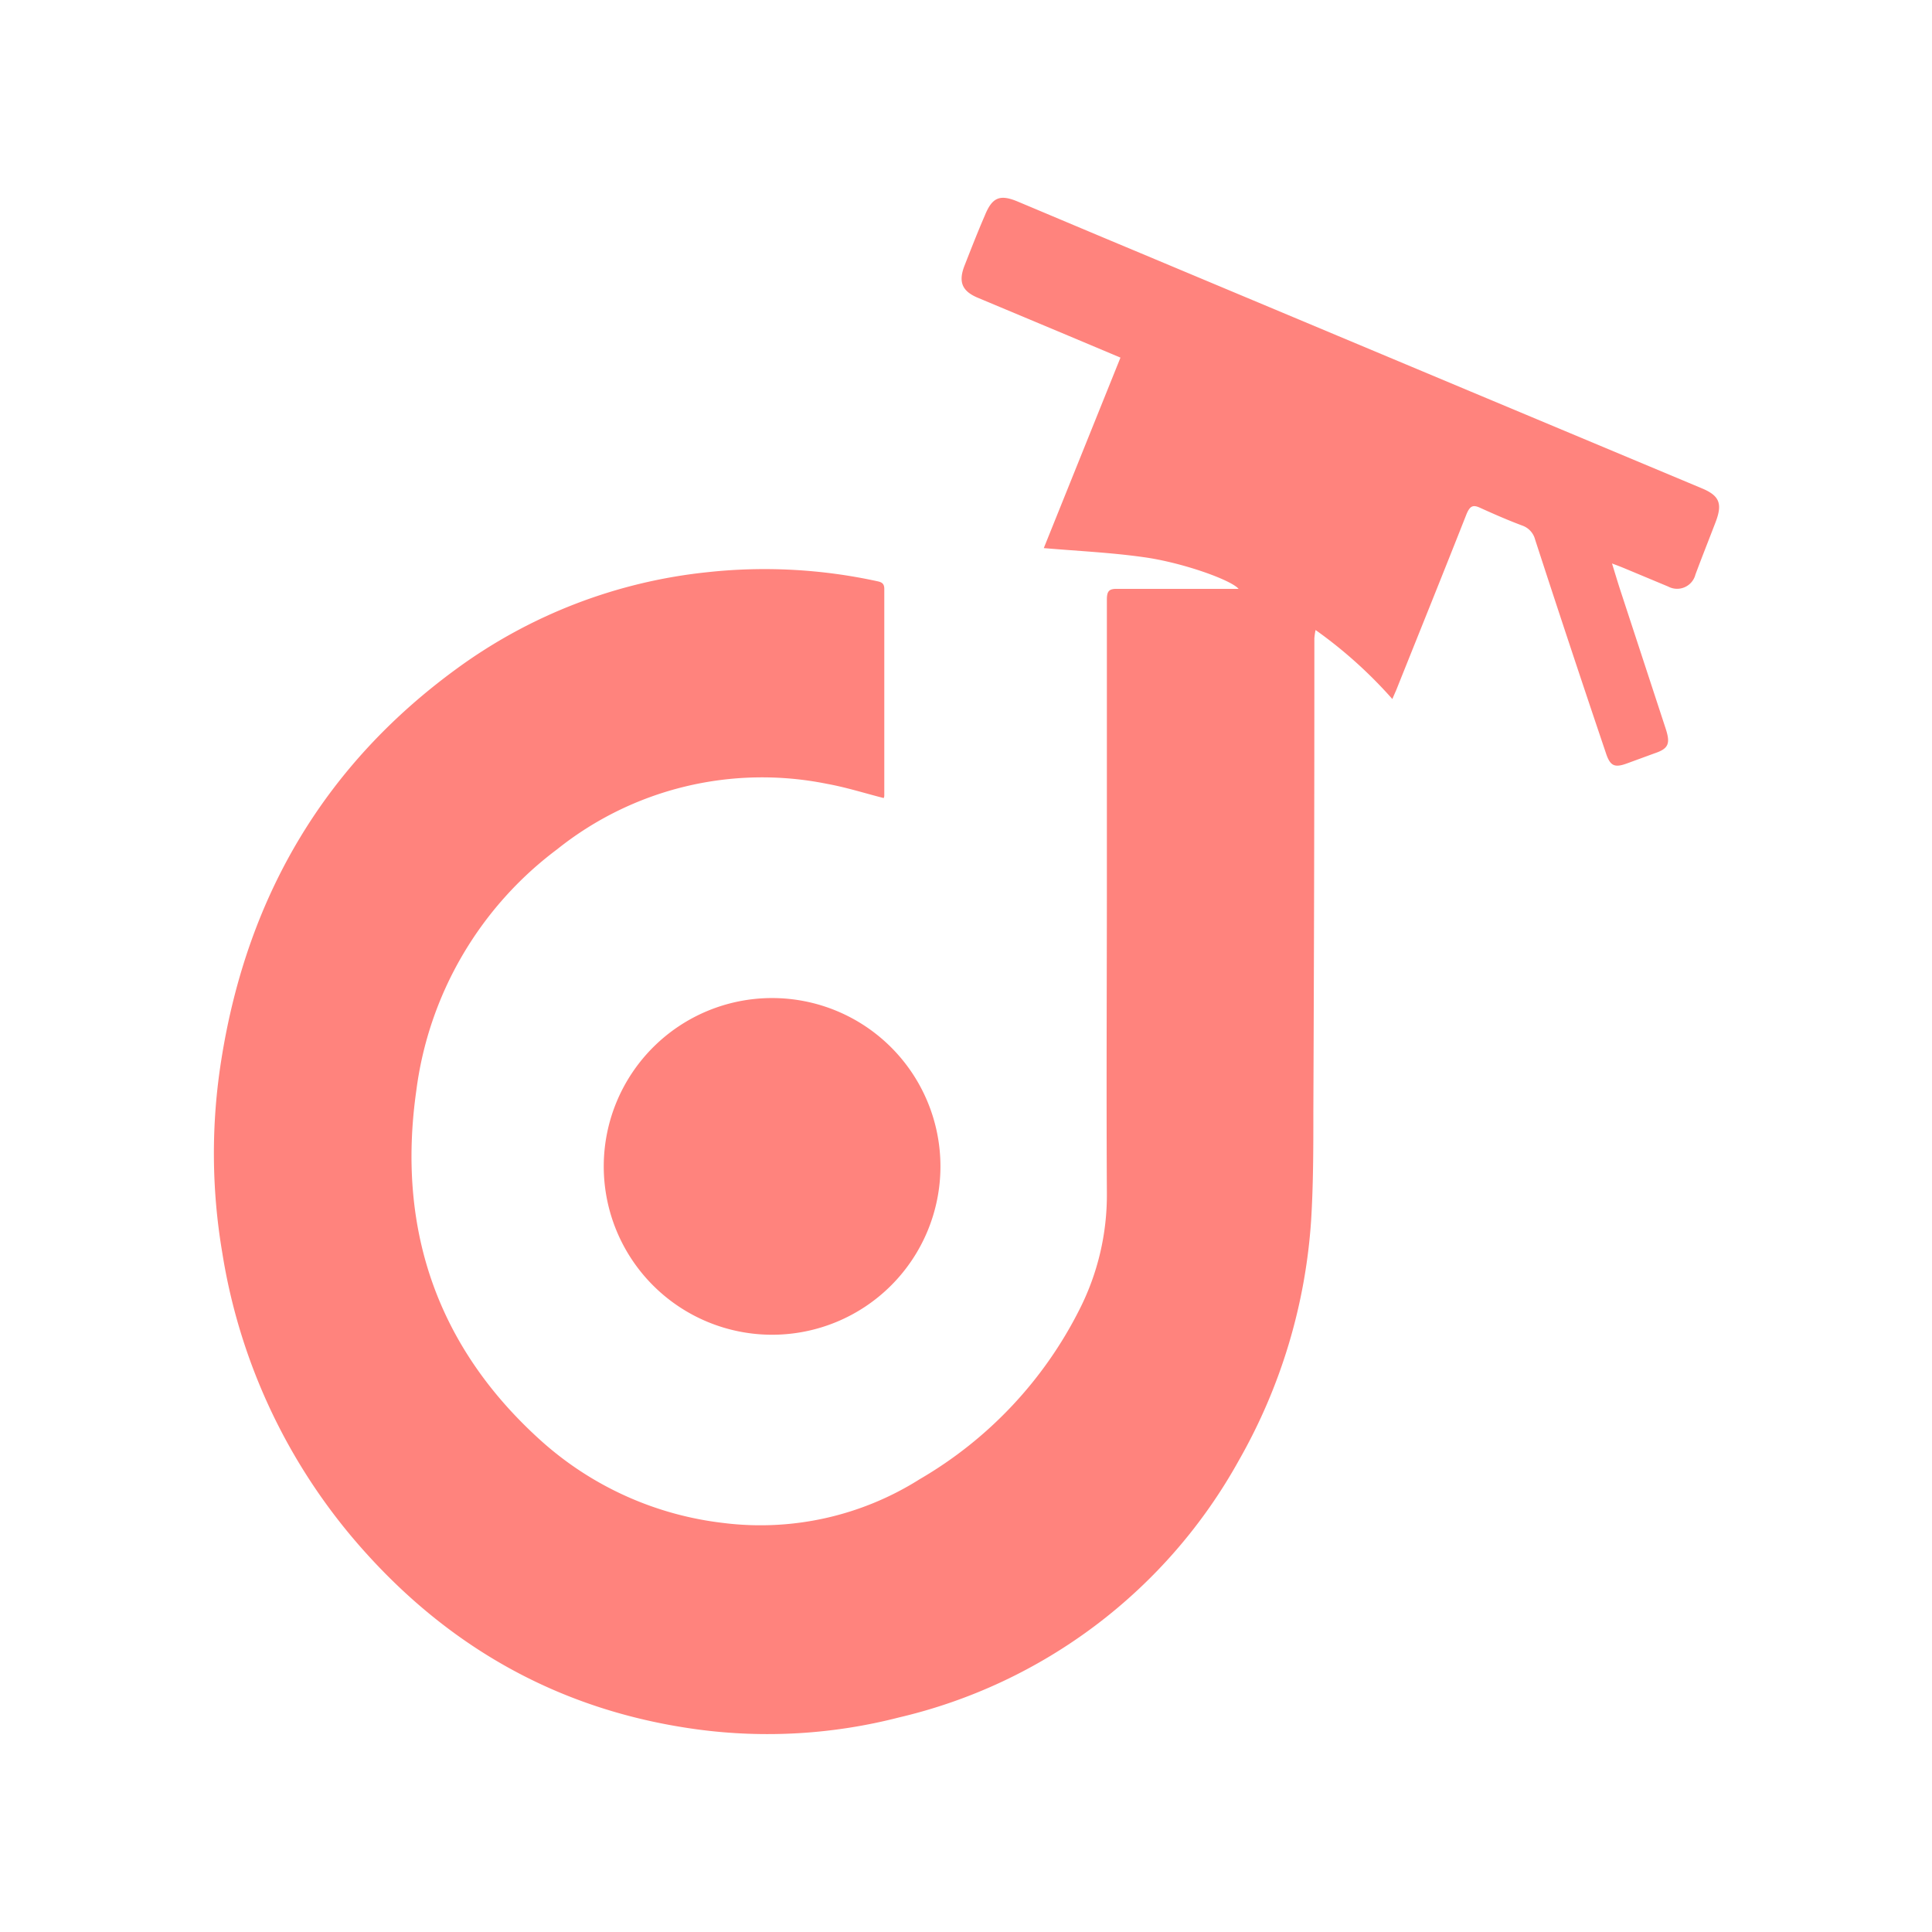 <svg xmlns="http://www.w3.org/2000/svg" viewBox="0 0 192 192"><path fill="#ff837d" d="M60 115.87a16.73 16.73 0 1 1 0 .09Z"/><path fill="#ff837d" d="m111.35 35.54-5.18-2.18-9-3.77c-1.57-.66-1.95-1.58-1.31-3.21s1.29-3.3 2-4.94c.73-1.81 1.48-2.15 3.23-1.43 3.86 1.62 7.71 3.25 11.57 4.86l33.4 14 23.07 9.66c1.75.73 2.07 1.52 1.36 3.37s-1.36 3.48-2 5.2a1.88 1.88 0 0 1-2.71 1.19l-4.36-1.82c-.34-.14-.67-.27-1.22-.47.33 1.06.58 1.91.86 2.76l4.47 13.64c.49 1.5.29 2-1.09 2.46l-2.73 1c-1.27.47-1.7.27-2.13-1.06q-3.58-10.59-7.02-21.17a2 2 0 0 0-1.28-1.4c-1.42-.53-2.81-1.14-4.2-1.77-.71-.33-1-.16-1.33.61-2.29 5.81-4.63 11.6-6.95 17.4-.12.3-.26.59-.43 1a44.81 44.81 0 0 0-7.63-6.86 6.29 6.29 0 0 0-.12.83v1.37q0 22.79-.1 45.61c0 3.61 0 7.22-.22 10.82a55.52 55.52 0 0 1-7.16 23.85 52.21 52.21 0 0 1-33.81 25.59 52.36 52.36 0 0 1-20 1.19c-13.5-1.82-24.89-8.06-34.07-18.79a58 58 0 0 1-13.17-28.58 59 59 0 0 1-.09-19.21c2.61-16.51 10.5-29.45 23.42-38.86a51.12 51.12 0 0 1 24.92-9.57 52.6 52.6 0 0 1 16.88.91c.41.09.66.23.66.75v20.57a.58.58 0 0 1-.06.22c-1.88-.48-3.74-1.07-5.62-1.41a32.6 32.6 0 0 0-26.83 6.5 35.61 35.61 0 0 0-14 24c-2 14.09 2.33 25.82 12.59 34.95a32.74 32.74 0 0 0 17.92 8A29.63 29.63 0 0 0 91.4 147a40.65 40.65 0 0 0 15.9-16.91 25.12 25.12 0 0 0 2.7-11.51c-.06-10.44 0-20.88 0-31.33V59.58c0-.84.23-1.07 1-1.06h12.09c-.76-.9-5.64-2.63-9.44-3.15-3.25-.46-6.54-.61-9.92-.9Z"/></svg>